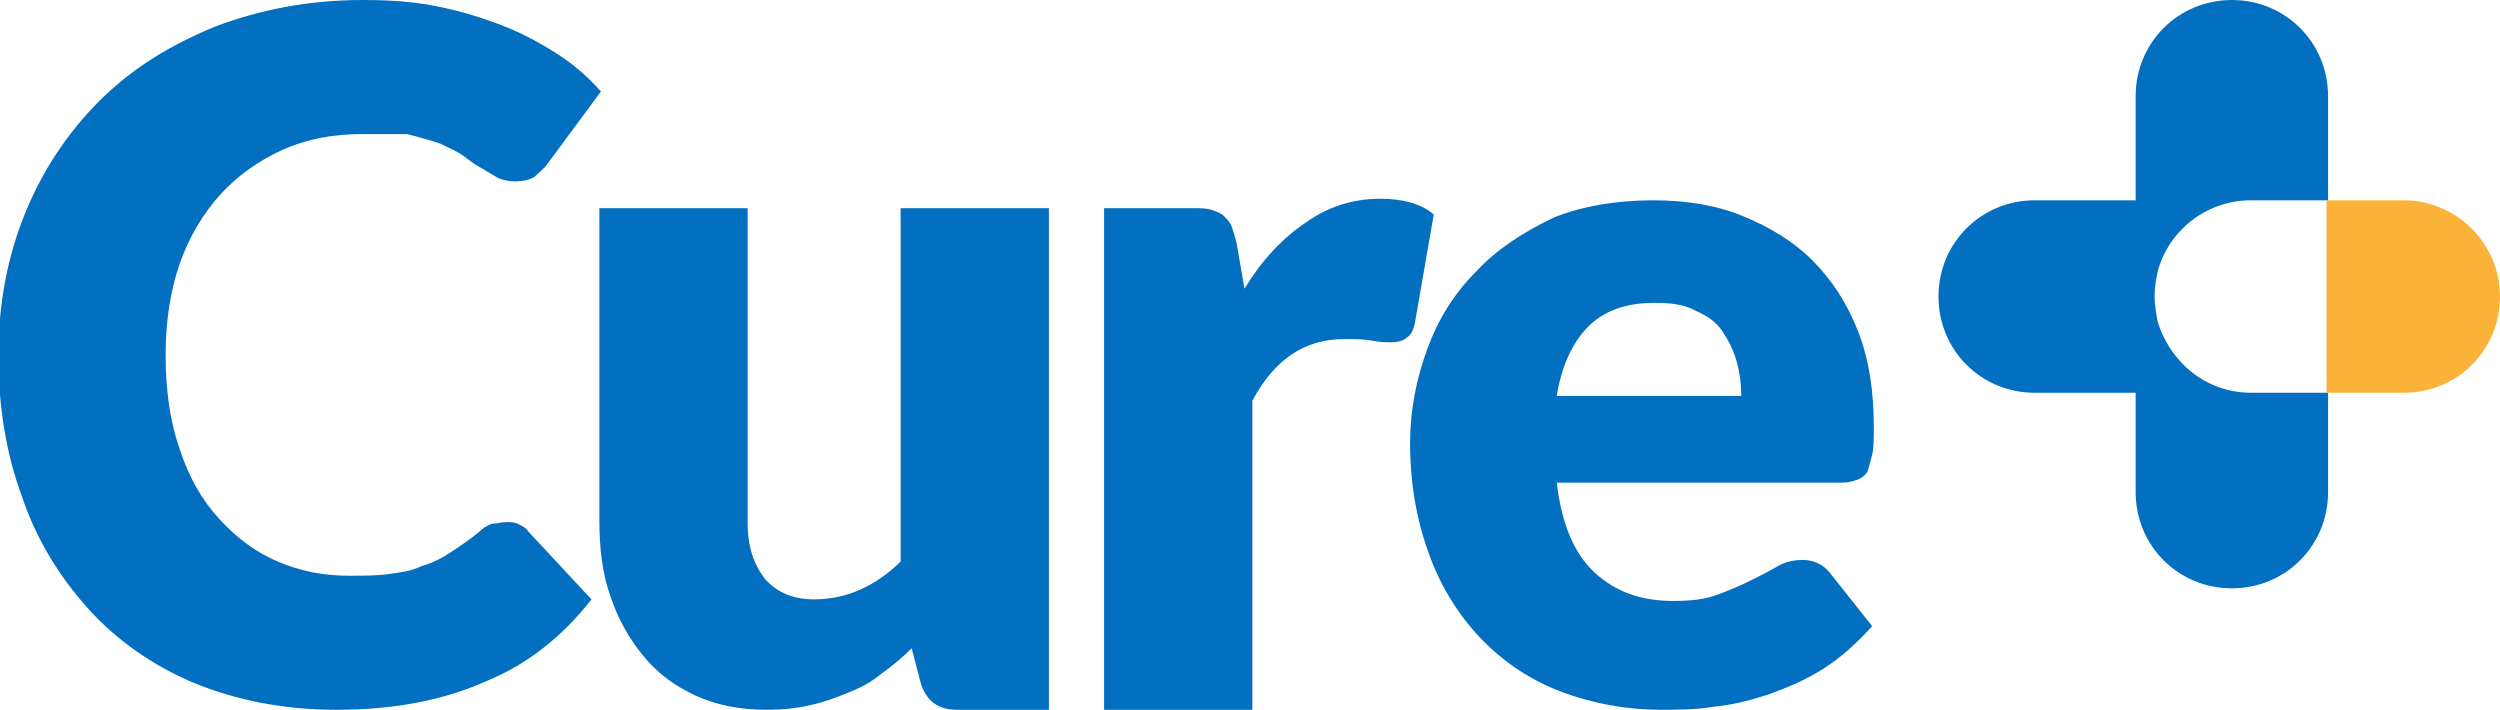 <svg xmlns="http://www.w3.org/2000/svg" x="0" y="0" version="1.1" viewBox="0 0 158.5 45" xml:space="preserve" class="sc-ezWOiH gtrqQt"><path fill="#026FC1" d="M142.7 12.7h4.9V6.1c0-3.4-2.7-6.1-6.1-6.1-3.4 0-6.1 2.7-6.1 6.1v6.6H129c-3.4 0-6.1 2.7-6.1 6.1 0 3.4 2.7 6.1 6.1 6.1h6.4v6.3c0 3.4 2.7 6.1 6.1 6.1 3.4 0 6.1-2.7 6.1-6.1v-6.3h-4.9c-2.8 0-5.1-1.9-5.9-4.5-.1-.5-.2-1.1-.2-1.6 0-.6.1-1.1.2-1.6.7-2.6 3.1-4.5 5.9-4.5z"></path><path fill="#FAB239" d="M152.4 12.7h-4.9v12.2h4.9c3.4 0 6.1-2.7 6.1-6.1 0-3.4-2.8-6.1-6.1-6.1"></path><path fill="#026FC1" d="M32.1 33.1c.2 0 .5 0 .7.1.2.1.5.2.7.5l4 4.3c-1.8 2.3-4 4.1-6.7 5.2-2.7 1.2-5.8 1.8-9.5 1.8-3.3 0-6.3-.6-9-1.7-2.6-1.1-4.9-2.7-6.7-4.7-1.8-2-3.3-4.4-4.2-7.1-1-2.7-1.5-5.7-1.5-9s.6-6.3 1.7-9 2.7-5.1 4.7-7.1 4.4-3.5 7.3-4.7C16.5.6 19.6 0 23 0c1.7 0 3.2.1 4.7.4 1.5.3 2.8.7 4.1 1.2 1.3.5 2.4 1.1 3.5 1.8s2 1.5 2.8 2.4l-3.4 4.6c-.2.3-.5.5-.8.8-.3.2-.7.3-1.3.3-.4 0-.7-.1-1-.2-.3-.2-.7-.4-1-.6-.4-.2-.8-.5-1.2-.8-.4-.3-.9-.5-1.5-.8-.6-.2-1.3-.4-2.1-.6H23c-1.9 0-3.5.3-5.1 1-1.5.7-2.8 1.6-3.9 2.8-1.1 1.2-2 2.7-2.6 4.4-.6 1.7-.9 3.7-.9 5.8 0 2.3.3 4.3.9 6 .6 1.8 1.4 3.2 2.5 4.4 1.1 1.2 2.3 2.1 3.7 2.7 1.4.6 2.9.9 4.5.9.9 0 1.8 0 2.5-.1.8-.1 1.5-.2 2.1-.5.7-.2 1.3-.5 1.9-.9.6-.4 1.2-.8 1.8-1.3.2-.2.5-.4.8-.5.3 0 .6-.1.9-.1M47.4 13.2v19.9c0 1.6.4 2.7 1.1 3.6.7.8 1.7 1.3 3.1 1.3 1 0 2-.2 2.9-.6.9-.4 1.8-1 2.6-1.8V13.2h9.4V45h-5.8c-1.2 0-1.9-.5-2.3-1.6l-.6-2.3c-.6.6-1.2 1.1-1.9 1.6-.6.5-1.3.9-2.1 1.2-.7.3-1.5.6-2.4.8-.8.2-1.8.3-2.8.3-1.7 0-3.2-.3-4.5-.9s-2.4-1.4-3.3-2.5c-.9-1.1-1.6-2.3-2.1-3.8-.5-1.4-.7-3-.7-4.8V13.2h9.4zM70 45V13.2h5.6c.5 0 .9 0 1.2.1.3.1.6.2.8.4.2.2.4.4.5.7.1.3.2.6.3 1l.5 2.9c1.1-1.8 2.4-3.2 3.9-4.2 1.4-1 3-1.5 4.7-1.5 1.4 0 2.6.3 3.4 1l-1.2 6.9c-.1.4-.2.7-.5.9-.2.2-.6.3-1 .3-.3 0-.7 0-1.2-.1s-1-.1-1.8-.1c-2.5 0-4.4 1.3-5.8 3.9V45H70zM104.8 12.7c2.1 0 4 .3 5.7 1s3.2 1.6 4.4 2.8c1.2 1.2 2.2 2.7 2.9 4.5.7 1.8 1 3.8 1 6.1 0 .7 0 1.3-.1 1.7-.1.4-.2.8-.3 1.1-.2.3-.4.4-.6.5-.3.1-.6.2-1 .2H98.7c.3 2.6 1.1 4.5 2.4 5.7 1.3 1.2 2.9 1.8 5 1.8 1.1 0 2-.1 2.8-.4.8-.3 1.5-.6 2.1-.9.6-.3 1.2-.6 1.7-.9.5-.3 1.1-.4 1.6-.4.7 0 1.3.3 1.7.8l2.7 3.4c-1 1.1-2 2-3.1 2.7-1.1.7-2.3 1.2-3.4 1.6-1.2.4-2.4.7-3.5.8-1.2.2-2.3.2-3.4.2-2.2 0-4.3-.4-6.2-1.1-1.9-.7-3.6-1.8-5-3.2-1.4-1.4-2.6-3.2-3.4-5.3-.8-2.1-1.3-4.5-1.3-7.3 0-2.1.4-4.1 1.1-6 .7-1.9 1.7-3.5 3.1-4.9 1.3-1.4 3-2.5 4.9-3.4 1.7-.7 3.9-1.1 6.3-1.1m.1 6.5c-1.8 0-3.2.5-4.2 1.5s-1.7 2.5-2 4.4h11.7c0-.7-.1-1.5-.3-2.2-.2-.7-.5-1.3-.9-1.9-.4-.6-1-1-1.7-1.3-.7-.4-1.6-.5-2.6-.5"></path></svg>